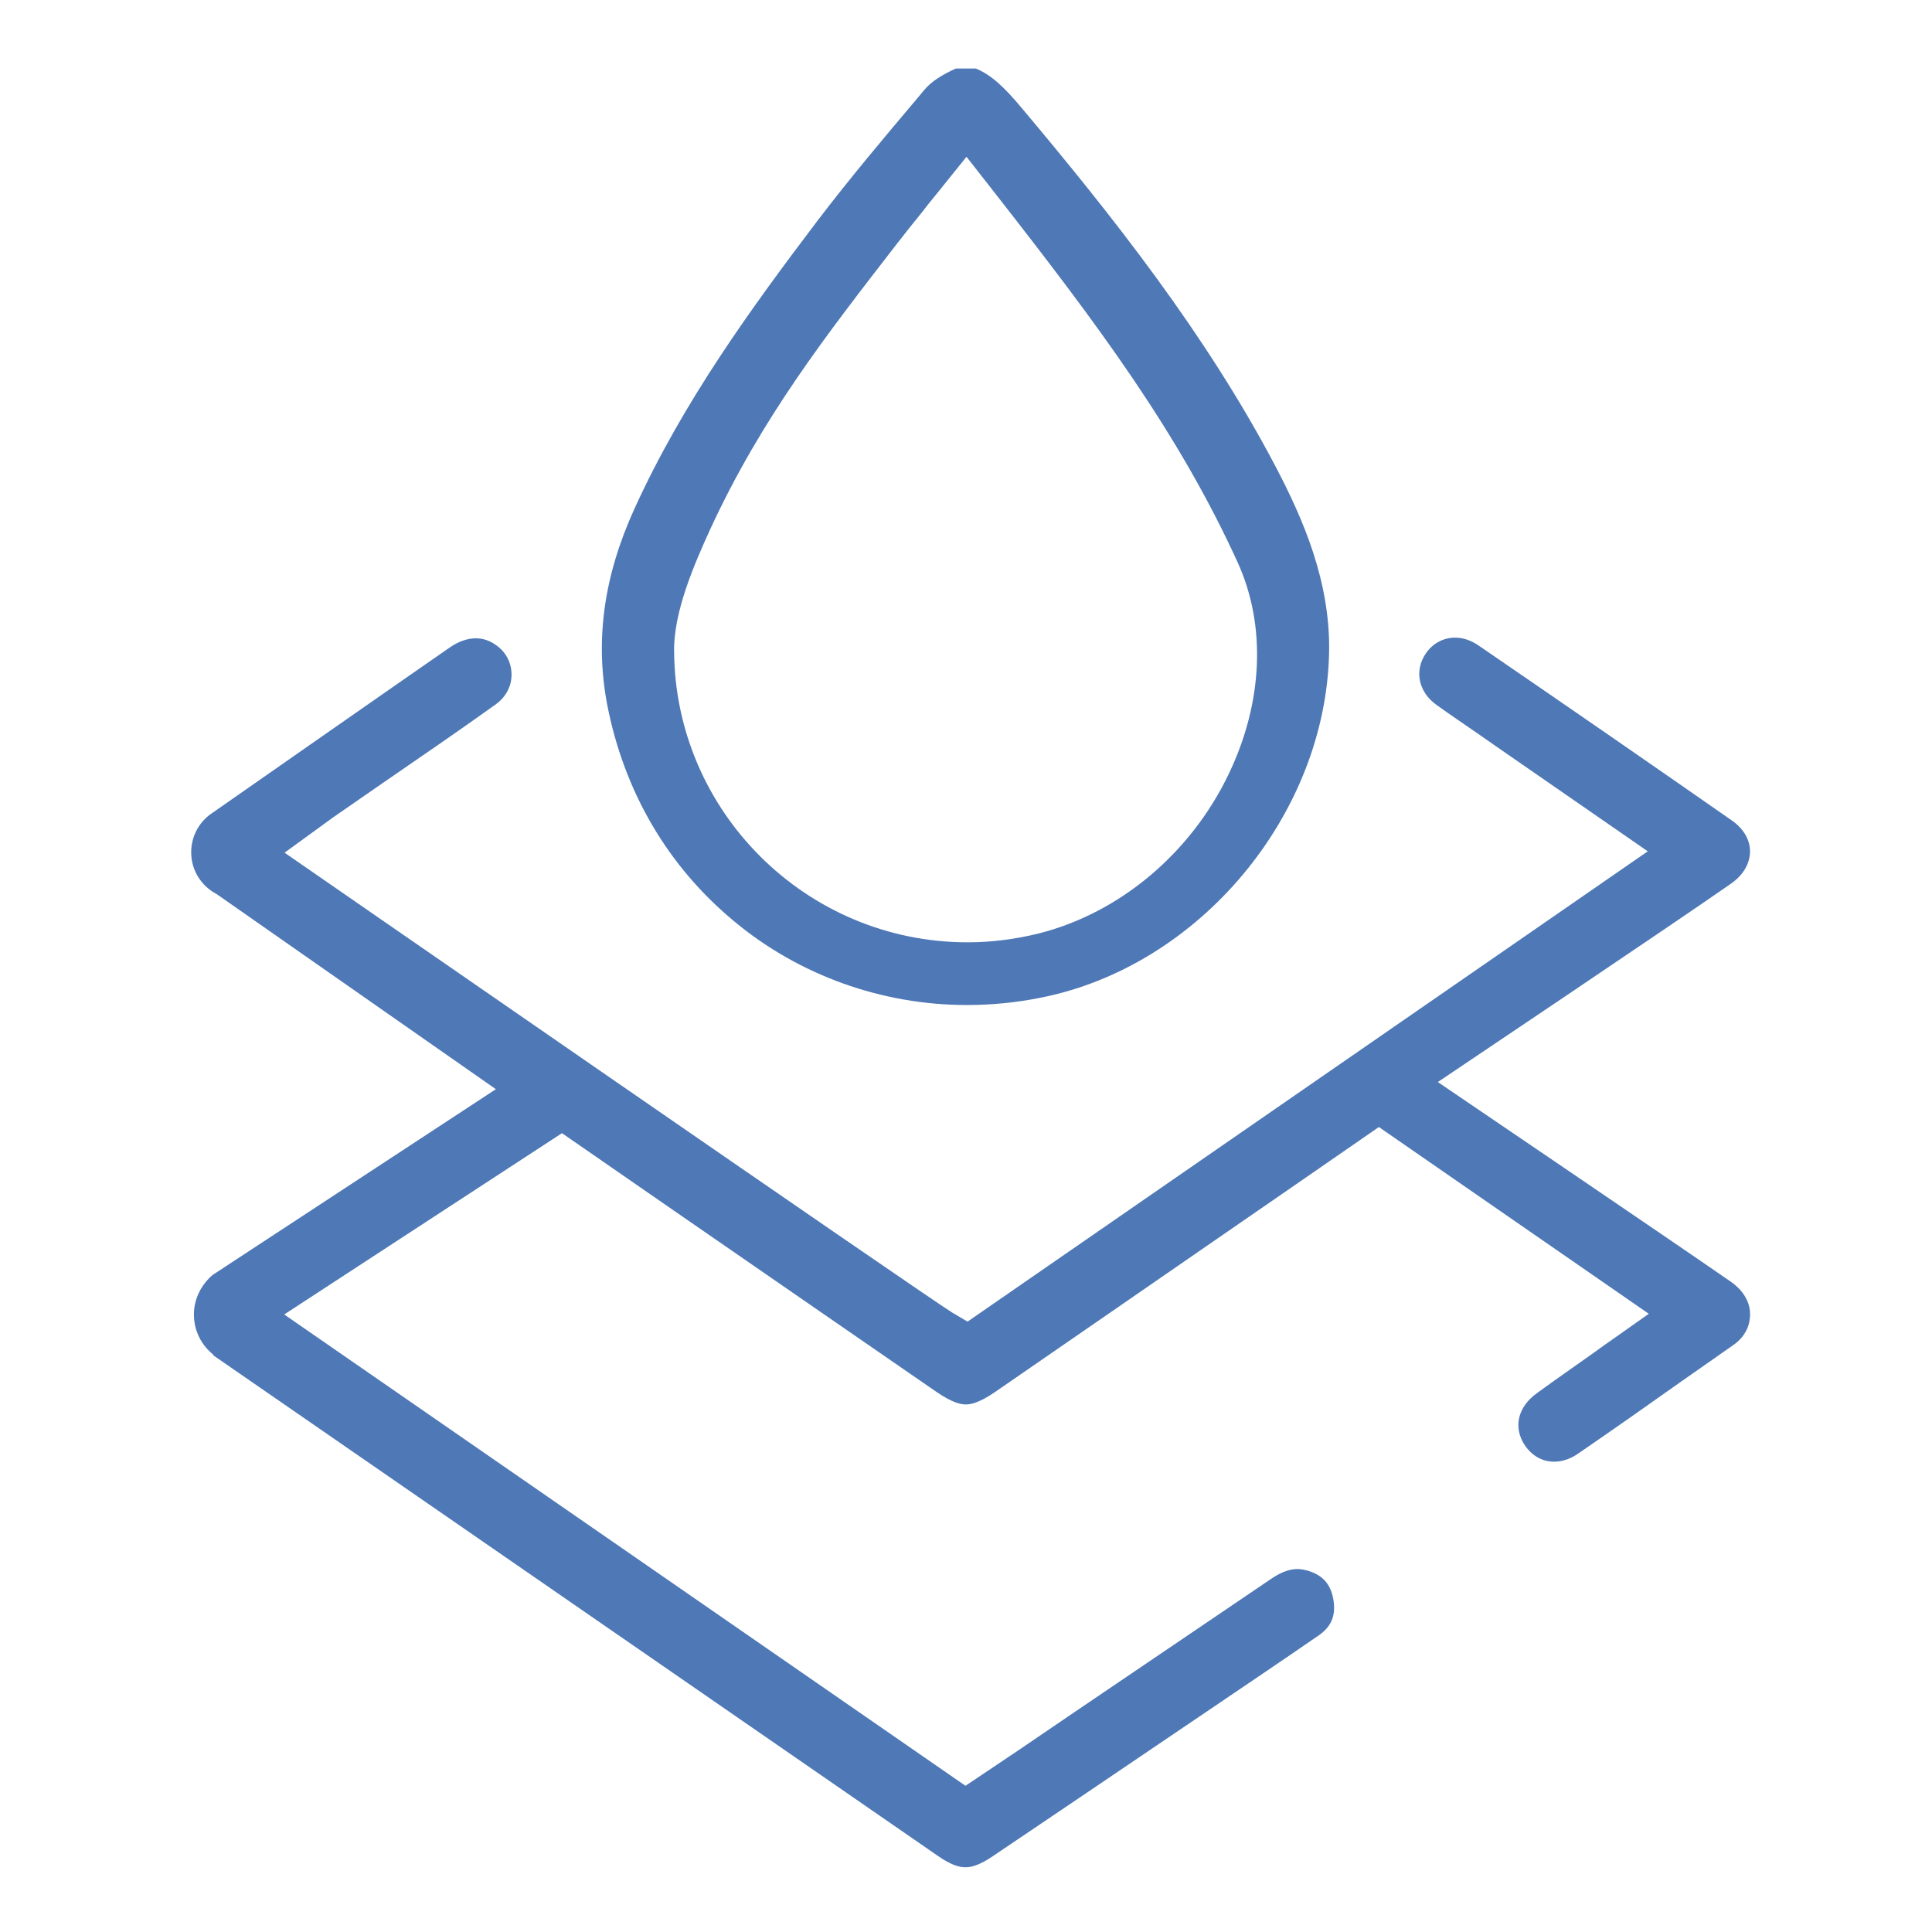 <?xml version="1.0" encoding="utf-8"?>
<!-- Generator: Adobe Illustrator 22.0.1, SVG Export Plug-In . SVG Version: 6.00 Build 0)  -->
<svg version="1.1" id="Capa_1" xmlns="http://www.w3.org/2000/svg" xmlns:xlink="http://www.w3.org/1999/xlink" x="0px" y="0px"
	 viewBox="0 0 566.9 566.9" style="enable-background:new 0 0 566.9 566.9;" xml:space="preserve">
<style type="text/css">
	.st0{fill:#FFFFFF;}
	.st1{fill:#192B48;}
	.st2{fill:#E5BD29;}
	.st3{fill:#C85C6E;}
	.st4{fill:#4E78B6;}
	.st5{fill:#AA7D64;}
	.st6{fill:none;}
	.st7{fill:#FAF7F5;}
</style>
<path class="st4" d="M283.7,294.9c-24.9,0-49.2-8.7-68.2-24.5c-19.6-16.2-32.5-38.3-37.4-64c-3.5-18.8-0.9-37.5,8.1-57.2
	c14.3-31.4,34.4-59,53.8-84.6c9.3-12.2,19.4-24.2,29.2-35.8l2-2.4c2.2-2.6,5.3-4.5,9.3-6.3h5.8c4.7,1.9,8.5,5.7,13,11
	c27,32.1,54.7,67.1,75.1,106c7.9,15.1,15.9,33.3,15.6,54c-0.8,47.9-38.1,92.6-84.9,101.7C298.1,294.2,290.9,294.9,283.7,294.9z
	 M274.5,57.3c-1.4,1.7-2.7,3.3-3.9,4.9c-2.6,3.2-5,6.2-7.4,9.3c-20.5,26.5-39.7,51-54.9,84c-4.5,9.9-10.6,23.8-10.5,35.4
	c0.2,47.2,38.8,85.6,86.1,85.6c0,0,0,0,0,0c7,0,14-0.9,20.9-2.6c23.7-6,44.5-23.4,55.7-46.7c10.1-21,11.1-43.6,2.7-62.1
	c-17.5-38.4-41.3-70.1-70.6-107.6l-9-11.5L274.5,57.3z"/>
<path class="st4" d="M507.6,375.9c-16-11.1-85.7-58.4-85.7-58.4s69.7-46.8,86-58.2c3.6-2.5,5.6-5.9,5.6-9.5c0-3.4-1.9-6.7-5.4-9.1
	c-22.8-15.9-47.1-32.7-74.4-51.4c-2.1-1.4-4.4-2.2-6.7-2.2c-3.5,0-6.6,1.7-8.6,4.6c-3.5,5.1-2.2,11.4,3.2,15.2
	c3.9,2.8,7.9,5.5,11.8,8.2c1.9,1.3,3.7,2.6,5.6,3.9l44.5,30.8L283.9,387.8l-4.4-2.6c-7-4.2-196-135-196-135l14.3-10.4
	c4.8-3.3,9.5-6.6,14.3-9.9c10.9-7.5,22.3-15.3,33.2-23.1c3-2.1,4.8-5.3,4.8-8.8c0-3.4-1.5-6.5-4.4-8.6c-1.9-1.4-3.9-2.1-6.1-2.1
	c-2.4,0-5,0.9-7.5,2.6c-8.3,5.7-69.6,48.5-69.6,48.5c-3.9,2.5-6.4,6.8-6.4,11.7c0,5.3,3,9.9,7.4,12.2l82,57.3l-83.1,54.5
	c-3.3,2.8-5.5,7-5.5,11.6c0,4.8,2.2,9,5.7,11.8l0,0.2l212.5,146.8c4.4,3.1,6.8,3.4,8.2,3.4c1.4,0,3.7-0.3,8.1-3.3
	c16.8-11.3,33.6-22.7,50.3-34l10.2-6.9c11.5-7.8,23.4-15.8,35-23.8c3.8-2.6,5.2-6,4.3-10.8c-0.8-4.3-3.1-6.9-7.4-8.2
	c-1.1-0.3-2.1-0.5-3.1-0.5c-2.3,0-4.7,0.9-7.3,2.6c-19.3,13.1-39,26.4-58,39.3l-16.9,11.5c-2.4,1.6-4.9,3.3-7.3,4.9l-7.9,5.3
	L83.4,385.7l81.5-53.2l32.8,22.7c25.8,17.8,51.5,35.6,77.2,53.3c4.7,3.2,7.1,3.6,8.5,3.6c1.4,0,3.8-0.4,8.5-3.6
	c11.6-8,23.2-16,34.8-24l25.2-17.4c11.8-8.1,52.7-36.4,52.7-36.4l79.2,54.8l-9.2,6.5c-2.6,1.8-5.1,3.6-7.6,5.4
	c-5.5,3.9-10.7,7.5-15.9,11.3c-5.8,4.1-7.2,10.2-3.6,15.5c2.1,3,5.1,4.7,8.5,4.7c2.4,0,4.8-0.8,7.1-2.4c10.2-7,20.6-14.3,30.6-21.4
	c5-3.5,10-7,15-10.5c2-1.4,3.4-3.2,4.2-5.3C515.2,382.4,510.6,377.9,507.6,375.9z"/>
</svg>
